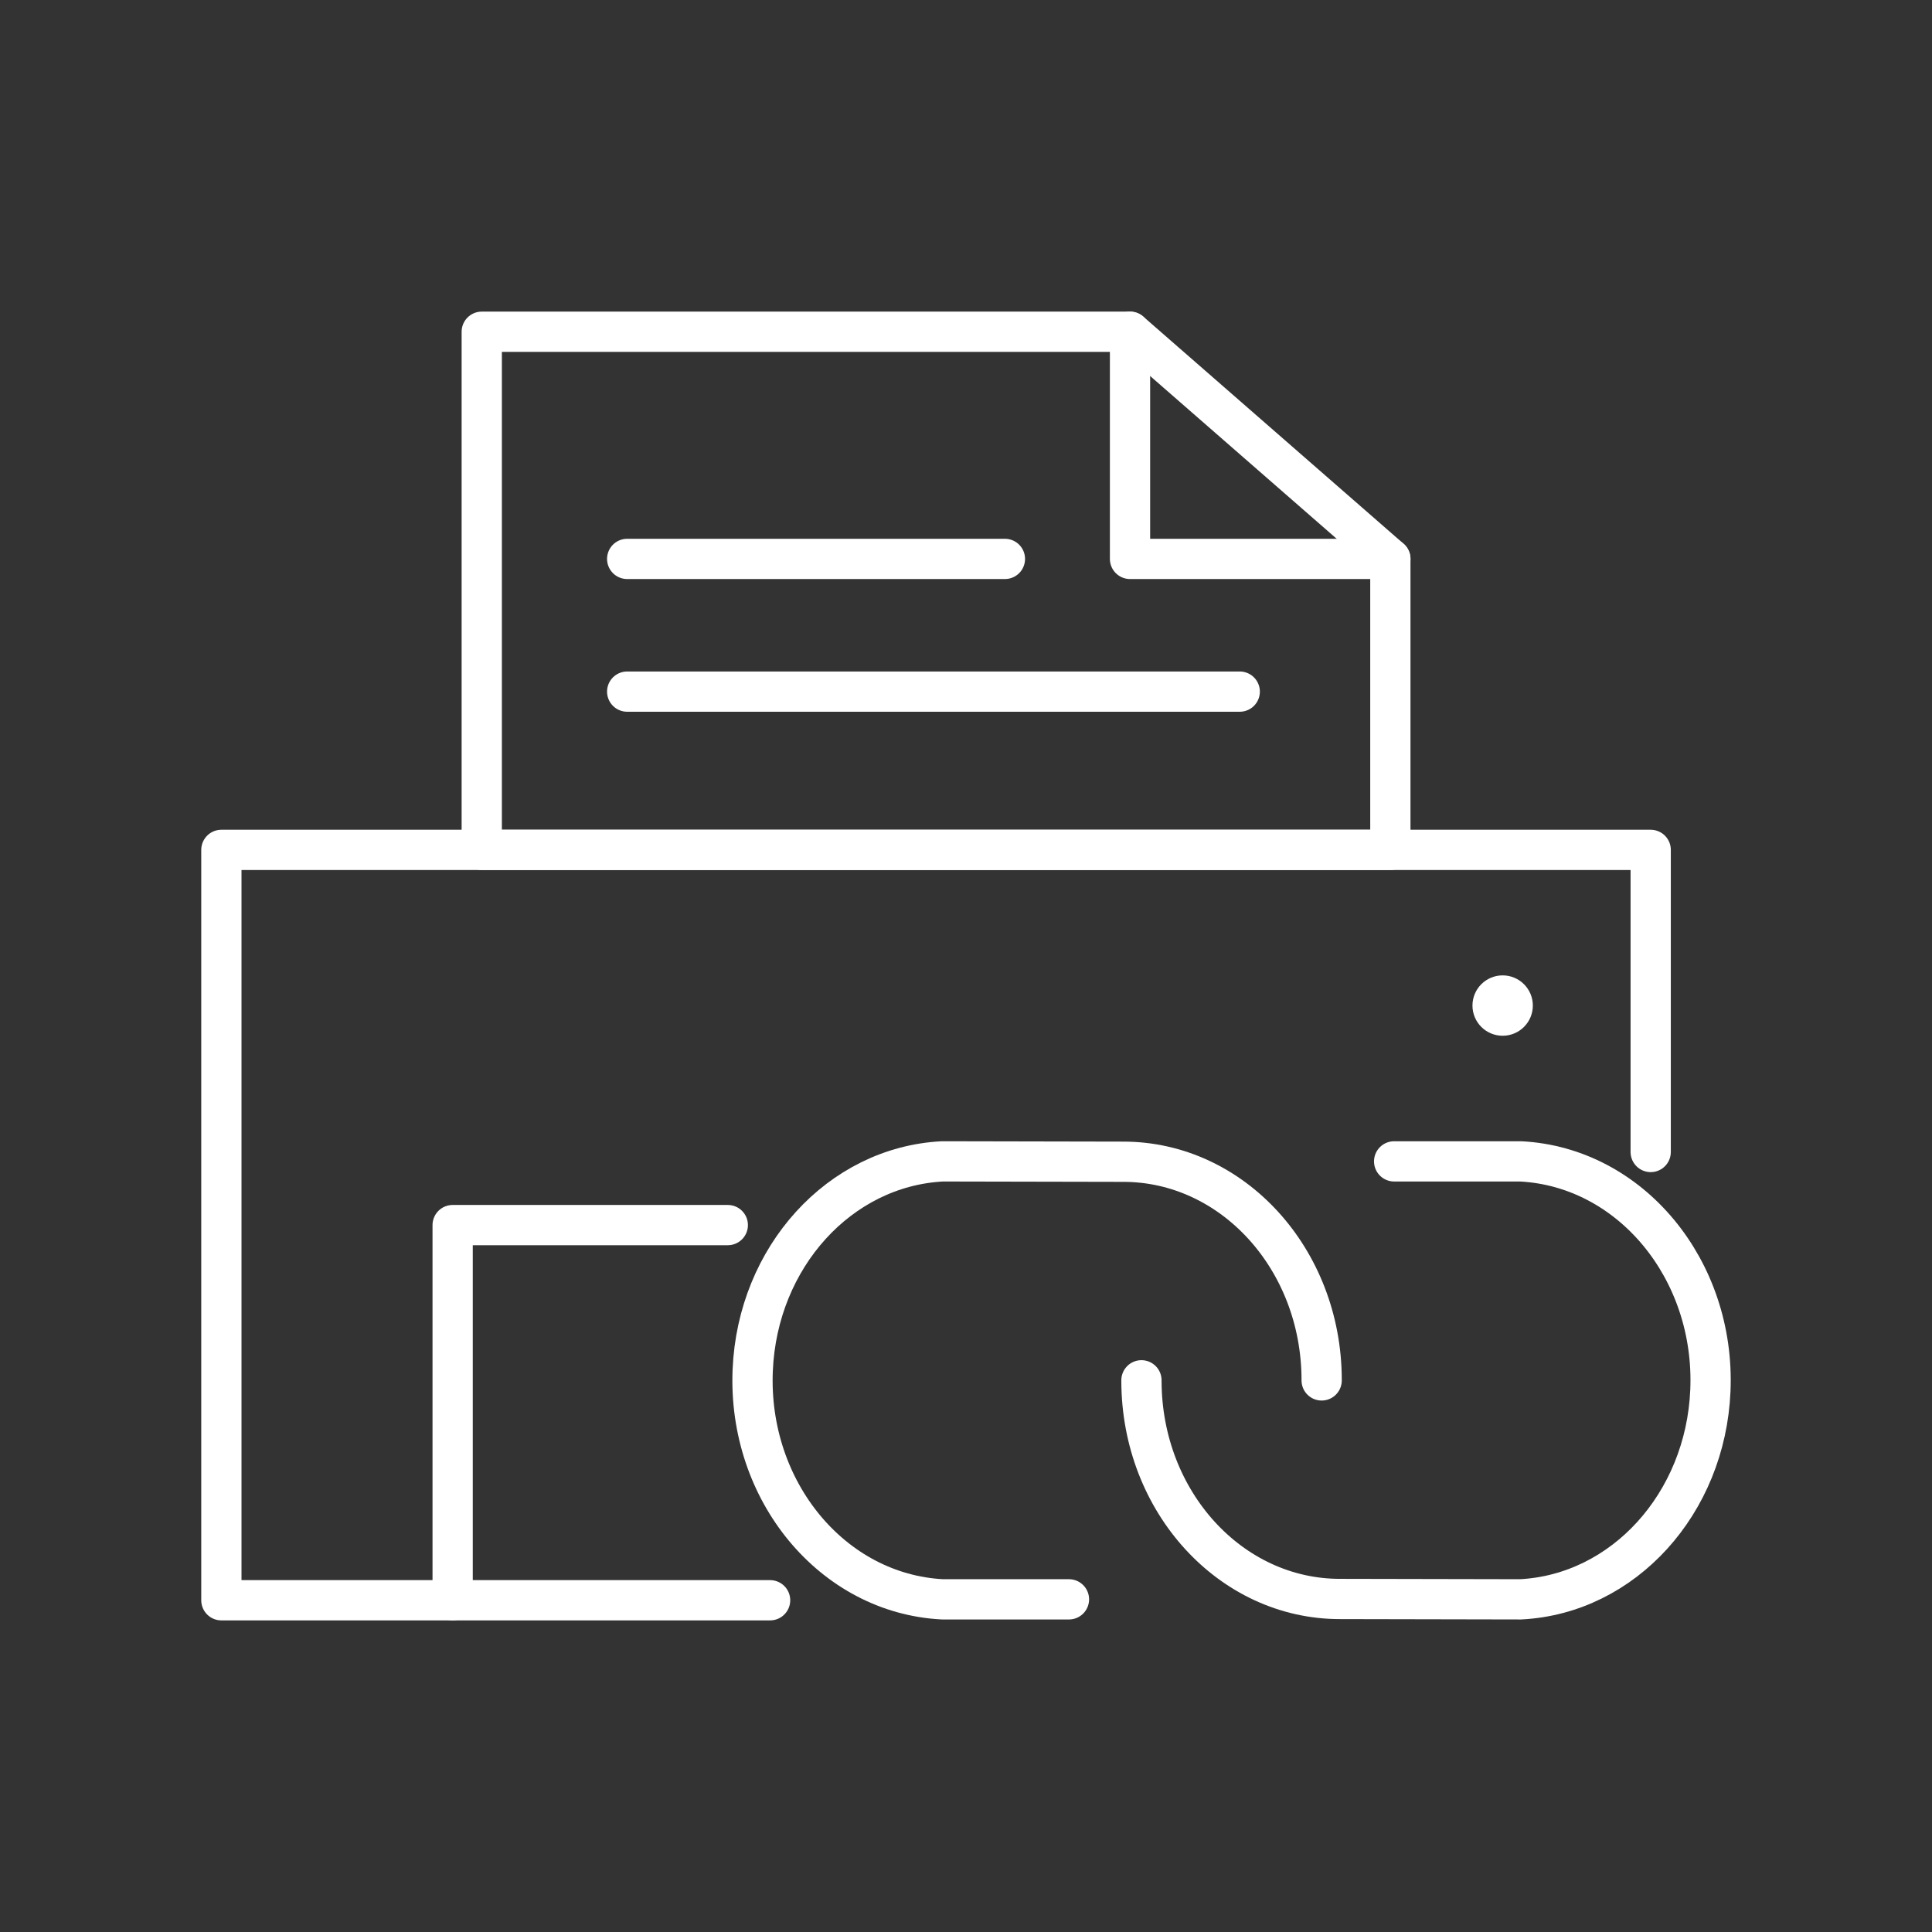 <?xml version="1.0" encoding="UTF-8"?><svg id="b" xmlns="http://www.w3.org/2000/svg" viewBox="0 0 48 48"><rect x="0" y="0" width="48" height="48" fill="#333333" stroke="none"/><defs><style>.c{fill:#fff;}.d{fill:none;stroke:#fff;stroke-linecap:round;stroke-linejoin:round;}</style></defs><path class="d" d="m34.637,28.854h3.143c2.731.14,4.841,2.689,4.714,5.694-.119,2.809-2.161,5.056-4.714,5.187l-4.484-.009c-2.721.005-4.931-2.417-4.937-5.412v-.021"/><path class="d" d="m26.558,39.735h-3.143c-2.731-.14-4.841-2.689-4.714-5.694.119-2.809,2.161-5.056,4.714-5.187l4.484.009c2.721-.005,4.931,2.417,4.937,5.412v.021"/><path class="d" d="m19.133,39.758H5.5v-18.643h35.511l-0,7.506"/><path class="d" d="m18.082,30.437h-6.836v9.321"/><polygon class="d" points="28.075 13.886 28.075 8.242 11.969 8.242 11.969 21.115 34.543 21.115 34.543 13.886 28.075 13.886"/><line class="d" x1="28.075" y1="8.242" x2="34.543" y2="13.886"/><line class="d" x1="24.967" y1="13.886" x2="15.582" y2="13.886"/><line class="d" x1="30.801" y1="17.183" x2="15.582" y2="17.183"/><circle class="c" cx="37.333" cy="24.983" r=".75"/></svg>